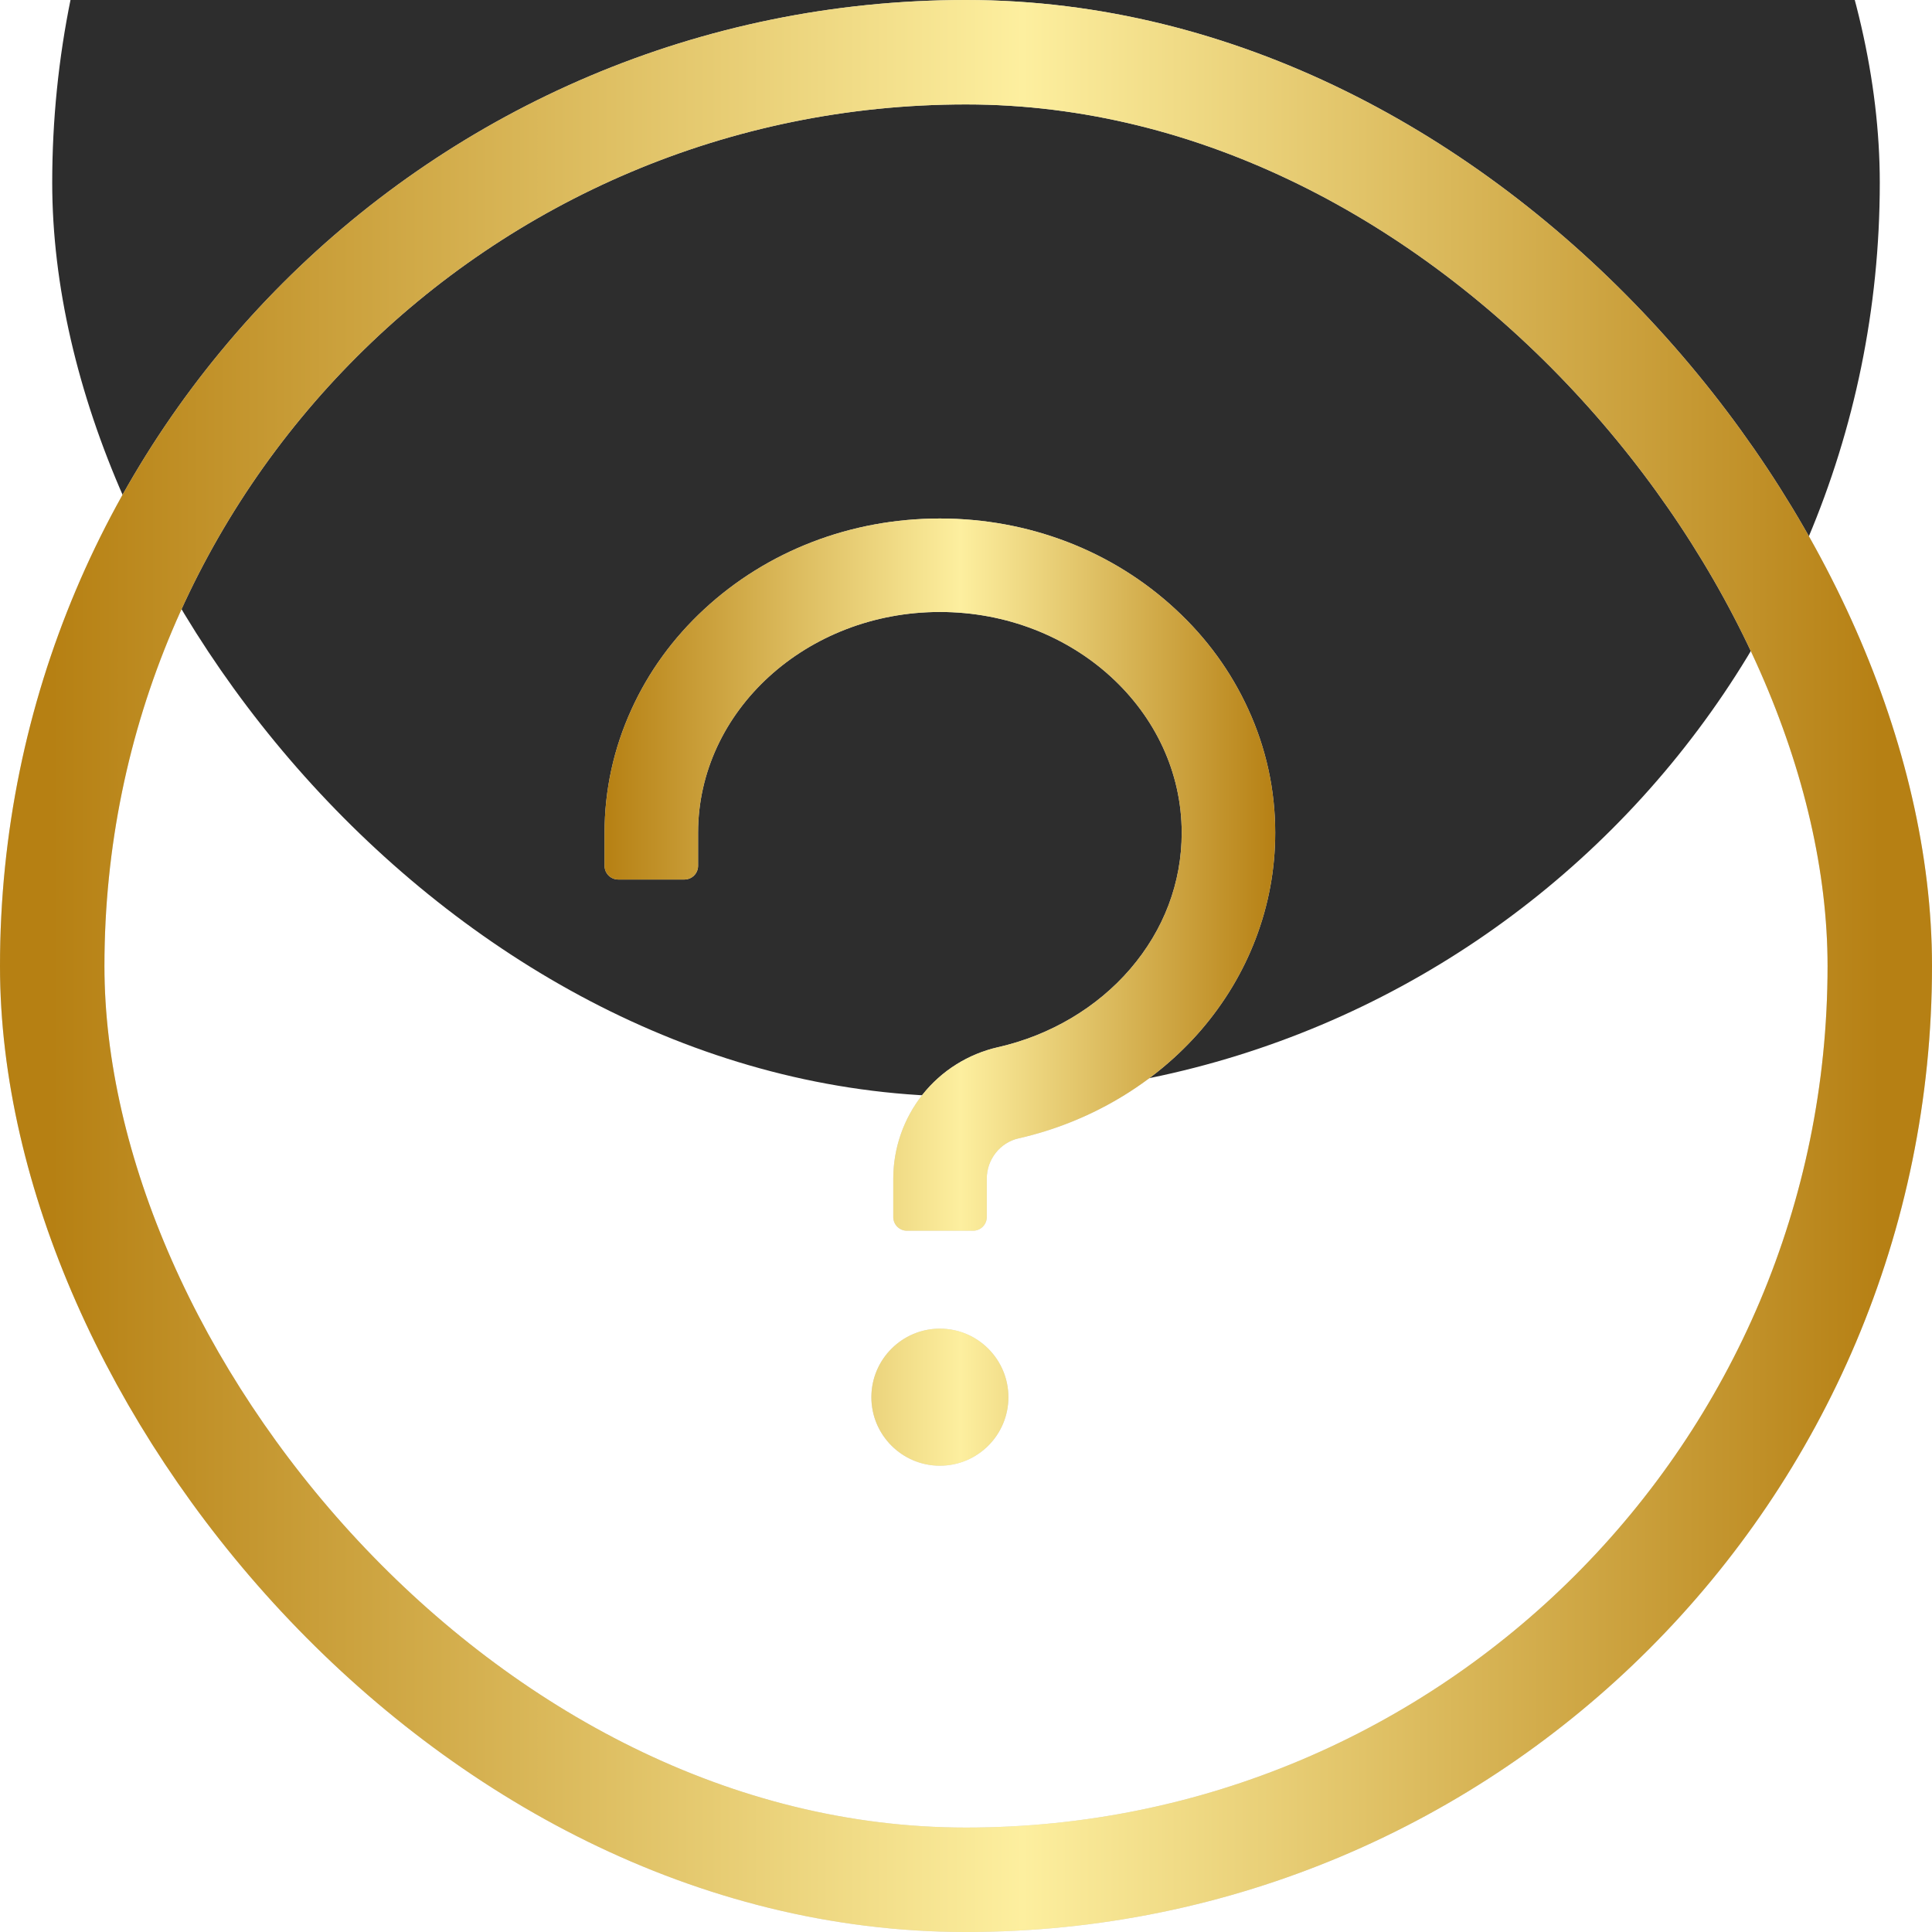 <svg width="17" height="17" viewBox="0 0 37 37" fill="none" xmlns="http://www.w3.org/2000/svg">
<g filter="url(#filter0_i_4714_9111)">
<rect x="1" y="1" width="35" height="35" rx="17.5" fill="#2D2D2D"/>
</g>
<rect x="1" y="1" width="35" height="35" rx="17.5" stroke="#D9D9D9" stroke-width="2"/>
<rect x="1" y="1" width="35" height="35" rx="17.5" stroke="url(#paint0_linear_4714_9111)" stroke-width="2"/>
<path d="M23.906 13.584C23.578 12.866 23.112 12.222 22.516 11.671C21.307 10.548 19.702 9.93 18 9.93C16.298 9.93 14.693 10.548 13.484 11.669C12.888 12.222 12.422 12.864 12.094 13.584C11.752 14.334 11.578 15.128 11.578 15.948V16.581C11.578 16.727 11.695 16.844 11.841 16.844H13.106C13.252 16.844 13.369 16.727 13.369 16.581V15.948C13.369 13.616 15.445 11.72 18 11.72C20.555 11.72 22.631 13.616 22.631 15.948C22.631 16.905 22.291 17.805 21.647 18.555C21.009 19.298 20.109 19.83 19.113 20.055C18.544 20.184 18.03 20.505 17.667 20.964C17.305 21.422 17.108 21.988 17.107 22.572V23.308C17.107 23.453 17.224 23.57 17.369 23.57H18.635C18.78 23.57 18.898 23.453 18.898 23.308V22.572C18.898 22.204 19.153 21.881 19.507 21.801C20.876 21.491 22.118 20.753 23.006 19.722C23.454 19.199 23.803 18.618 24.044 17.988C24.295 17.334 24.422 16.647 24.422 15.948C24.422 15.128 24.248 14.331 23.906 13.584ZM18 25.445C17.276 25.445 16.688 26.034 16.688 26.758C16.688 27.482 17.276 28.07 18 28.07C18.724 28.07 19.312 27.482 19.312 26.758C19.312 26.034 18.724 25.445 18 25.445Z" fill="#D9D9D9"/>
<path d="M23.906 13.584C23.578 12.866 23.112 12.222 22.516 11.671C21.307 10.548 19.702 9.93 18 9.93C16.298 9.93 14.693 10.548 13.484 11.669C12.888 12.222 12.422 12.864 12.094 13.584C11.752 14.334 11.578 15.128 11.578 15.948V16.581C11.578 16.727 11.695 16.844 11.841 16.844H13.106C13.252 16.844 13.369 16.727 13.369 16.581V15.948C13.369 13.616 15.445 11.72 18 11.72C20.555 11.72 22.631 13.616 22.631 15.948C22.631 16.905 22.291 17.805 21.647 18.555C21.009 19.298 20.109 19.83 19.113 20.055C18.544 20.184 18.03 20.505 17.667 20.964C17.305 21.422 17.108 21.988 17.107 22.572V23.308C17.107 23.453 17.224 23.57 17.369 23.57H18.635C18.78 23.57 18.898 23.453 18.898 23.308V22.572C18.898 22.204 19.153 21.881 19.507 21.801C20.876 21.491 22.118 20.753 23.006 19.722C23.454 19.199 23.803 18.618 24.044 17.988C24.295 17.334 24.422 16.647 24.422 15.948C24.422 15.128 24.248 14.331 23.906 13.584ZM18 25.445C17.276 25.445 16.688 26.034 16.688 26.758C16.688 27.482 17.276 28.07 18 28.07C18.724 28.07 19.312 27.482 19.312 26.758C19.312 26.034 18.724 25.445 18 25.445Z" fill="url(#paint1_linear_4714_9111)"/>
<defs>
<filter id="filter0_i_4714_9111" x="0" y="-4" width="37" height="41" filterUnits="userSpaceOnUse" color-interpolation-filters="sRGB">
<feFlood flood-opacity="0" result="BackgroundImageFix"/>
<feBlend mode="normal" in="SourceGraphic" in2="BackgroundImageFix" result="shape"/>
<feColorMatrix in="SourceAlpha" type="matrix" values="0 0 0 0 0 0 0 0 0 0 0 0 0 0 0 0 0 0 127 0" result="hardAlpha"/>
<feOffset dy="-15"/>
<feGaussianBlur stdDeviation="2"/>
<feComposite in2="hardAlpha" operator="arithmetic" k2="-1" k3="1"/>
<feColorMatrix type="matrix" values="0 0 0 0 0 0 0 0 0 0 0 0 0 0 0 0 0 0 1 0"/>
<feBlend mode="normal" in2="shape" result="effect1_innerShadow_4714_9111"/>
</filter>
<linearGradient id="paint0_linear_4714_9111" x1="1" y1="19.148" x2="36" y2="19.148" gradientUnits="userSpaceOnUse">
<stop stop-color="#B68013"/>
<stop offset="0.531" stop-color="#FDEF9F"/>
<stop offset="1" stop-color="#B68014"/>
</linearGradient>
<linearGradient id="paint1_linear_4714_9111" x1="11.578" y1="19.336" x2="24.422" y2="19.336" gradientUnits="userSpaceOnUse">
<stop stop-color="#B68013"/>
<stop offset="0.531" stop-color="#FDEF9F"/>
<stop offset="1" stop-color="#B68014"/>
</linearGradient>
</defs>
</svg>
